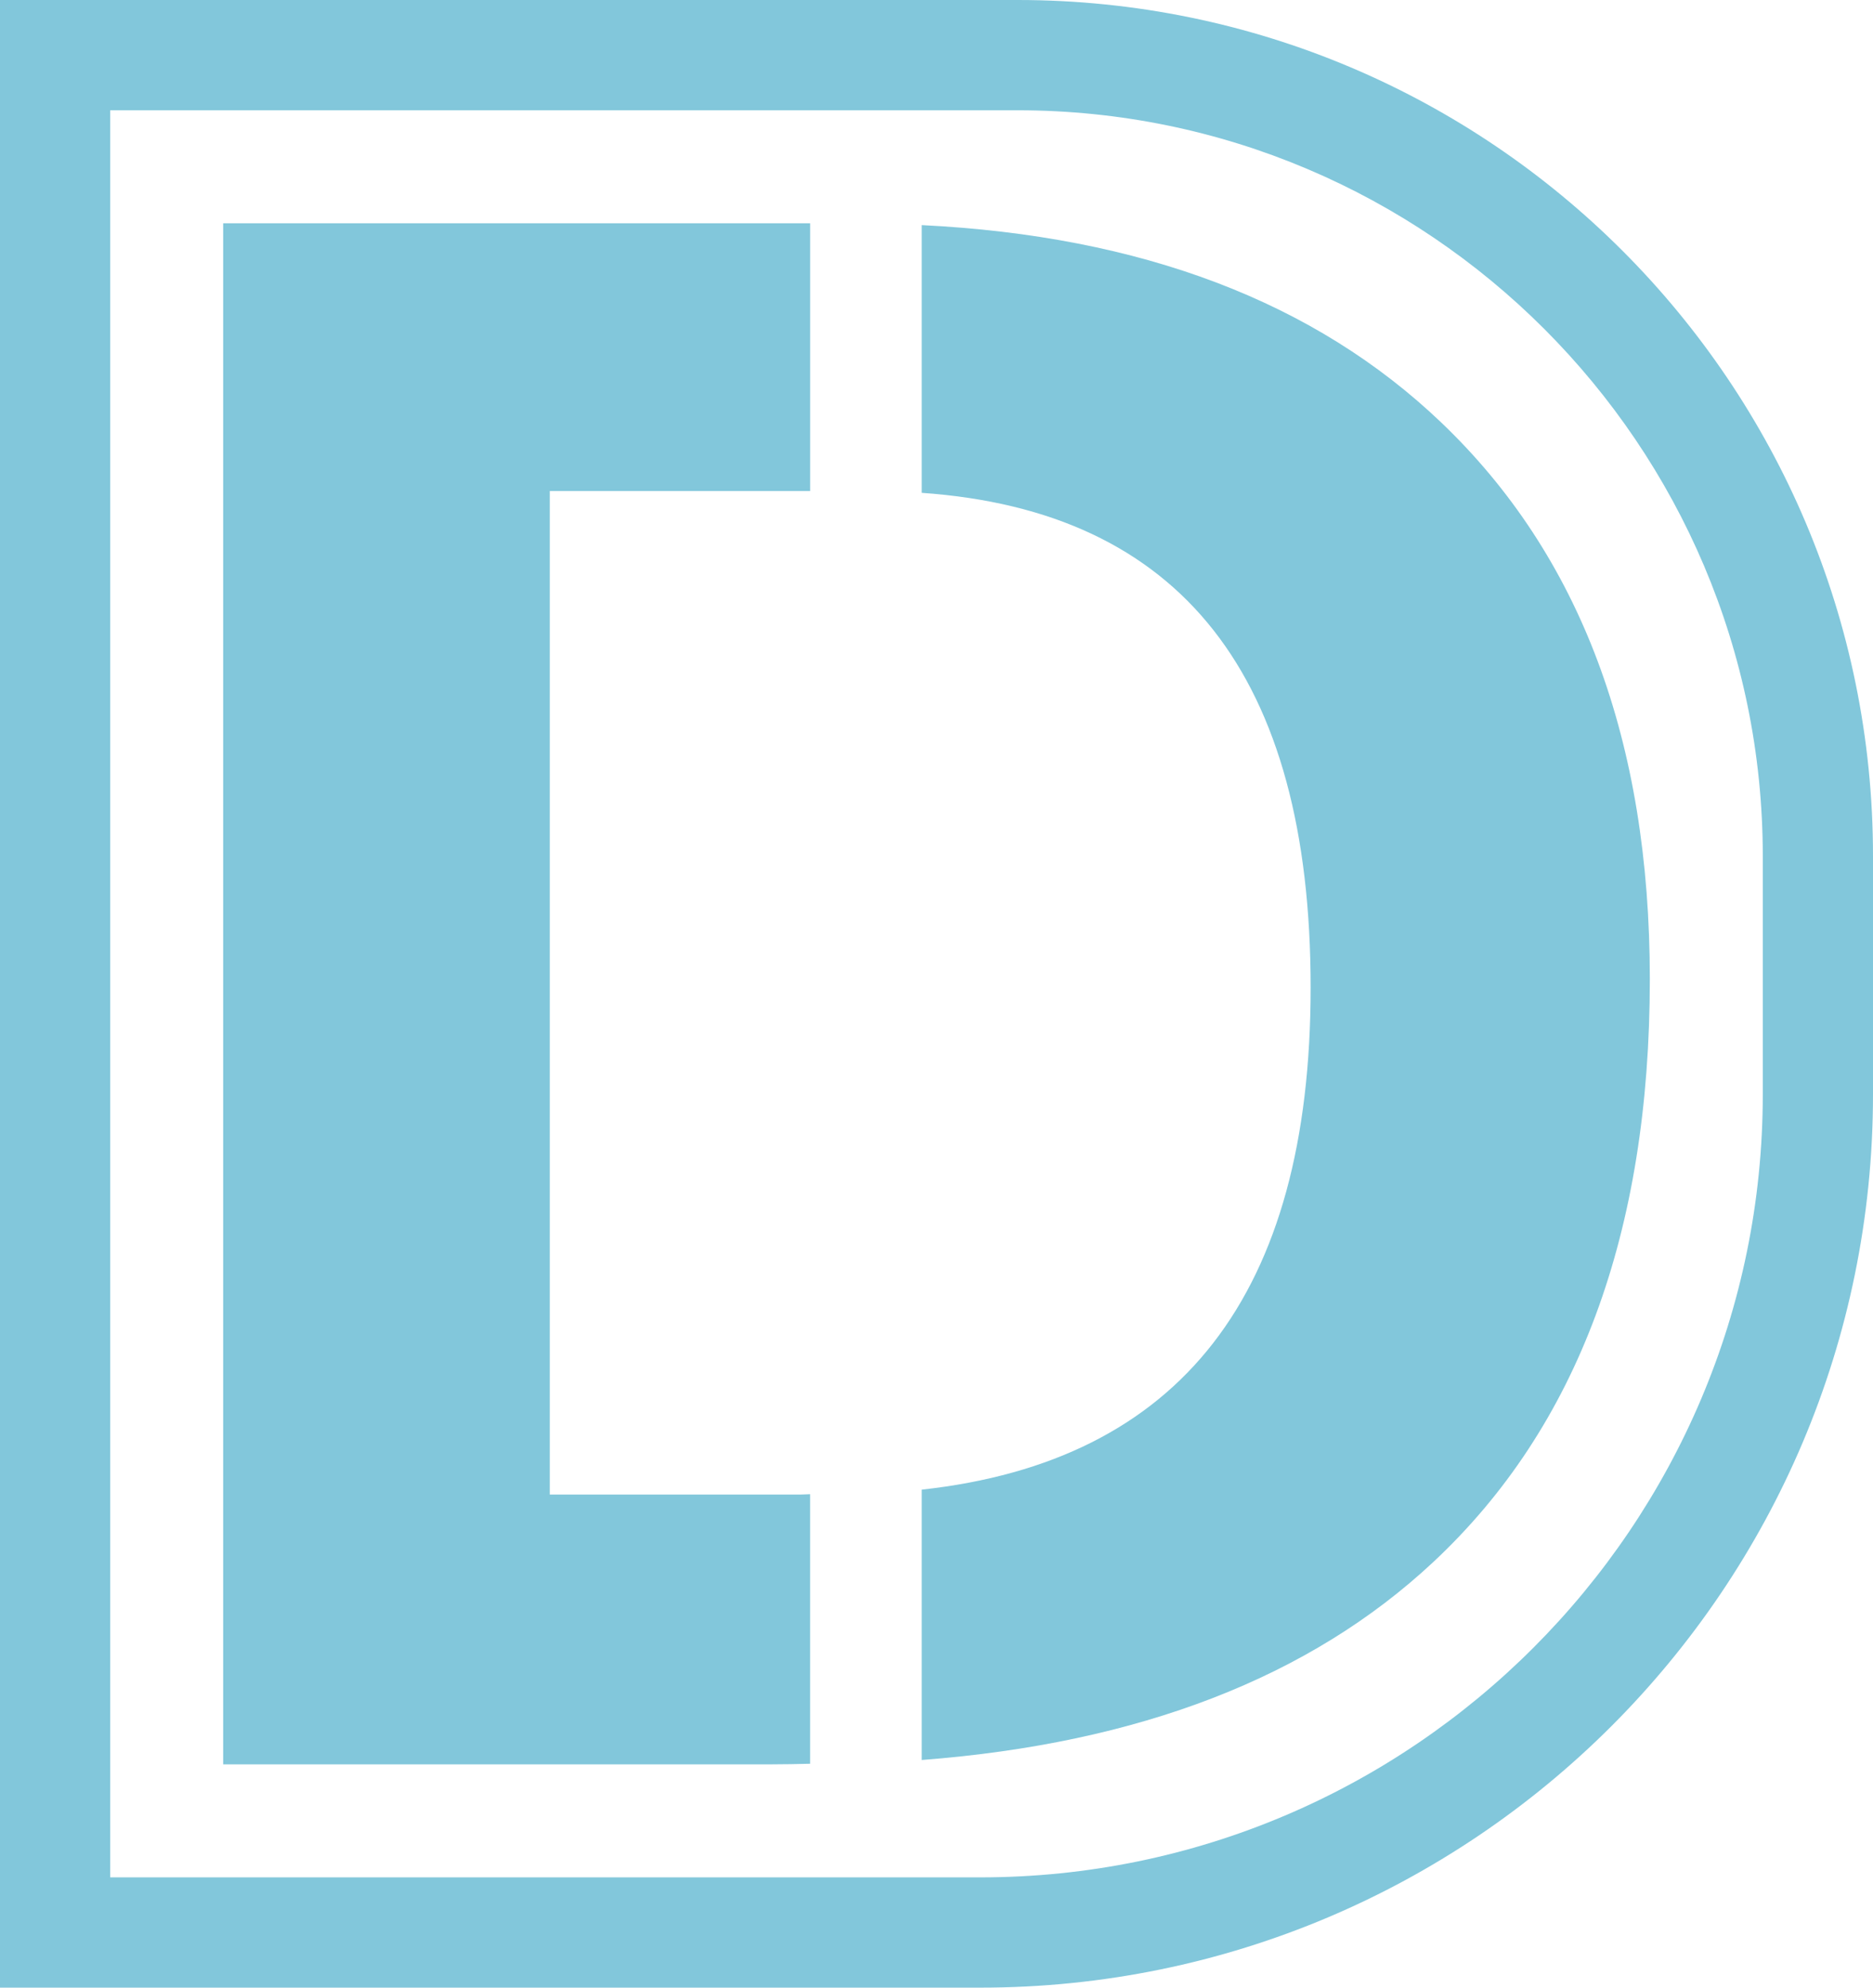 <?xml version="1.0" encoding="iso-8859-1"?>
<!-- Generator: Adobe Illustrator 26.0.0, SVG Export Plug-In . SVG Version: 6.00 Build 0)  -->
<svg version="1.1" id="Capa_1" xmlns="http://www.w3.org/2000/svg" xmlns:xlink="http://www.w3.org/1999/xlink" x="0px" y="0px"
	 viewBox="0 0 71.371 75.697" style="enable-background:new 0 0 71.371 75.697;" xml:space="preserve">
<g>
	<g>
		<path style="fill:#82C7DB;" d="M54.919,16.091c-4.823-4.603-11.426-7.105-19.796-7.518v10.196
			c9.876,0.69,14.819,6.967,14.819,18.839c0,11.678-4.951,18.04-14.819,19.123v10.296c8.285-0.634,14.788-3.143,19.495-7.541
			c5.499-5.138,8.249-12.538,8.249-22.199C62.867,28.214,60.218,21.149,54.919,16.091z"/>
		<path style="fill:#82C7DB;" d="M30.54,56.917h-9.591V18.7h9.922V8.504H8.504v58.689h20.871c0.506,0,1.001-0.011,1.495-0.023
			V56.905C30.758,56.906,30.653,56.917,30.54,56.917z"/>
	</g>
	<path style="fill:#82C7DB;" d="M38.773,4.2c15.659,0,28.398,12.74,28.398,28.398v9.083c0,16.44-13.375,29.816-29.816,29.816H4.2
		V4.2H38.773 M38.773,0H0v75.697h37.355c18.786,0,34.016-15.229,34.016-34.016v-9.083C71.371,14.595,56.776,0,38.773,0L38.773,0z"/>
</g>
</svg>
